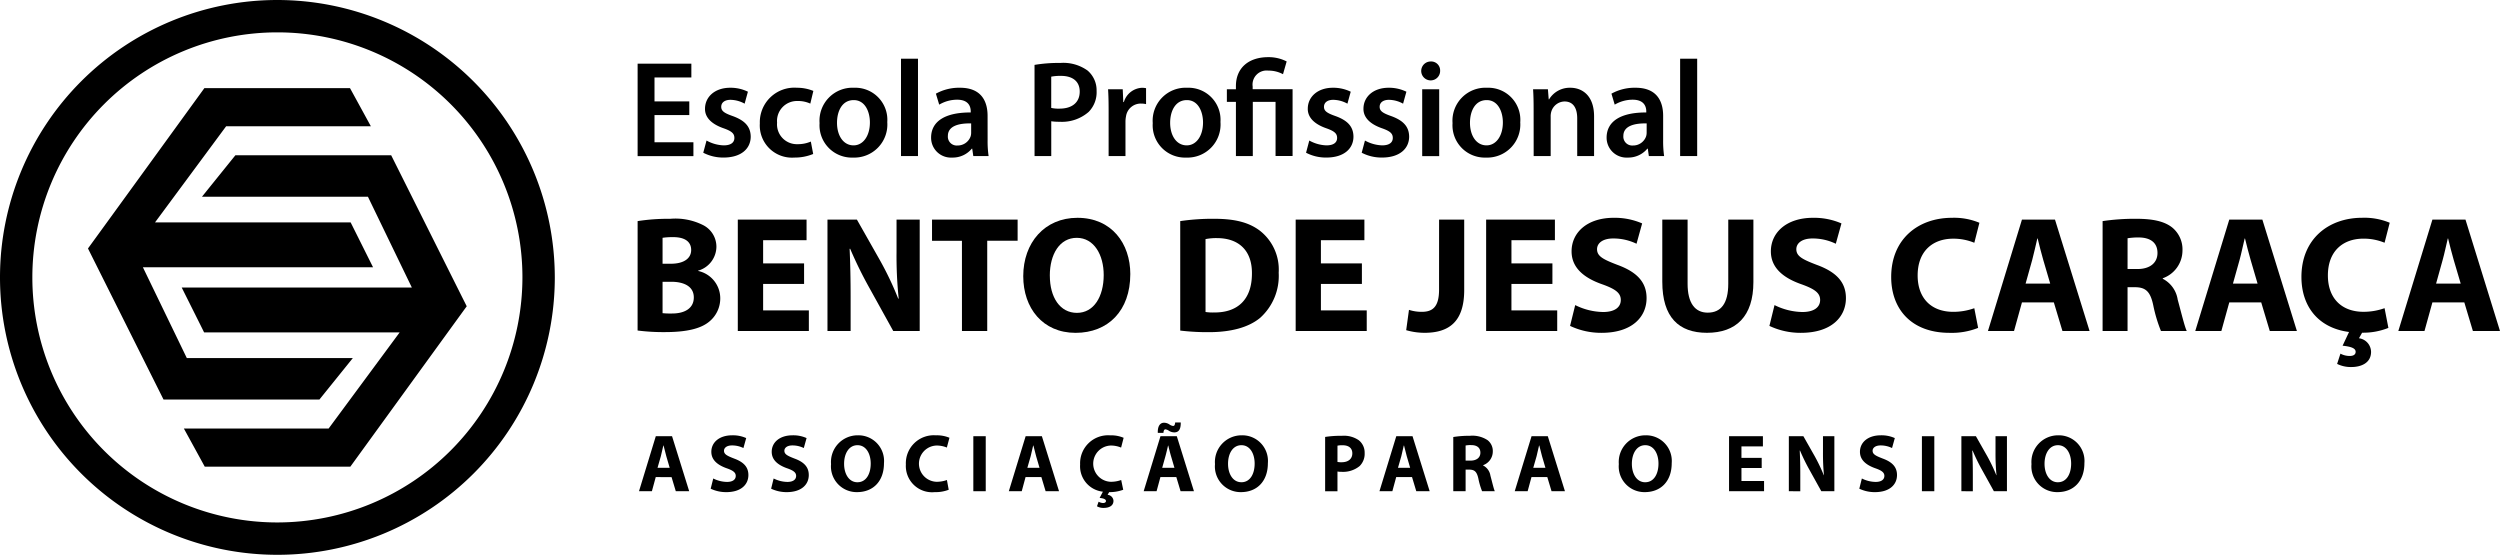 <?xml version="1.0" encoding="UTF-8"?> <svg xmlns="http://www.w3.org/2000/svg" xmlns:xlink="http://www.w3.org/1999/xlink" width="315.427" height="70" viewBox="0 0 315.427 70"><defs><style>.a{fill:#000;}.b{clip-path:url(#a);}</style><clipPath id="a"><rect class="a" width="315.427" height="70"></rect></clipPath></defs><g transform="translate(0 0)"><g class="b" transform="translate(0 0)"><path class="a" d="M85.994,29.8A25.058,25.058,0,0,1,90.1,29.51a7.753,7.753,0,0,1,4.149.792,3.054,3.054,0,0,1,1.686,2.753,3.179,3.179,0,0,1-2.314,3v.033a3.531,3.531,0,0,1,2.8,3.466,3.775,3.775,0,0,1-1.462,2.985c-1.023.813-2.734,1.266-5.527,1.266a25.815,25.815,0,0,1-3.442-.2Zm3.147,5.379h1.044c1.667,0,2.566-.689,2.566-1.734,0-1.061-.819-1.622-2.252-1.622a8.507,8.507,0,0,0-1.358.084Zm0,6.237a10.193,10.193,0,0,0,1.231.041c1.435,0,2.711-.571,2.711-2.026,0-1.415-1.276-1.977-2.854-1.977H89.141Z" transform="translate(-5.545 -1.903)"></path><path class="a" d="M107.868,37.733H102.7v3.339h5.77v2.6H99.505V29.62h8.675v2.6H102.7v2.922h5.167Z" transform="translate(-6.416 -1.91)"></path><path class="a" d="M111.6,43.675V29.62h3.714l2.918,5.15a40.1,40.1,0,0,1,2.289,4.814h.064a52.154,52.154,0,0,1-.271-5.877V29.62h2.923V43.675H119.9l-3-5.42a51.77,51.77,0,0,1-2.44-4.963l-.065.017c.084,1.859.126,3.842.126,6.132v4.234Z" transform="translate(-7.197 -1.91)"></path><path class="a" d="M129.474,32.288H125.7V29.62h10.8v2.668h-3.835V43.675h-3.188Z" transform="translate(-8.106 -1.91)"></path><path class="a" d="M151.509,36.489c0,4.607-2.8,7.4-6.9,7.4-4.171,0-6.606-3.145-6.606-7.15,0-4.214,2.686-7.364,6.839-7.364,4.317,0,6.67,3.235,6.67,7.116m-10.154.185c0,2.751,1.29,4.693,3.42,4.693s3.377-2.046,3.377-4.78c0-2.52-1.21-4.687-3.4-4.687-2.145,0-3.4,2.045-3.4,4.774" transform="translate(-8.899 -1.894)"></path><path class="a" d="M159.174,29.8a28.065,28.065,0,0,1,4.293-.292c2.667,0,4.4.48,5.753,1.5a6.217,6.217,0,0,1,2.377,5.3A7.111,7.111,0,0,1,169.264,42c-1.478,1.231-3.736,1.812-6.482,1.812a28.821,28.821,0,0,1-3.607-.2Zm3.193,11.467a5.948,5.948,0,0,0,1.1.061c2.88.021,4.755-1.561,4.755-4.918.025-2.916-1.685-4.465-4.418-4.465a6.9,6.9,0,0,0-1.438.126Z" transform="translate(-10.264 -1.903)"></path><path class="a" d="M183.1,37.733h-5.171v3.339h5.781v2.6h-8.966V29.62h8.671v2.6h-5.487v2.922H183.1Z" transform="translate(-11.268 -1.91)"></path><path class="a" d="M193.8,29.62h3.169V38.5c0,4-1.917,5.4-5.006,5.4a8.331,8.331,0,0,1-2.314-.331L190,41.005a5.178,5.178,0,0,0,1.627.248c1.335,0,2.169-.6,2.169-2.792Z" transform="translate(-12.229 -1.91)"></path><path class="a" d="M208.794,37.733h-5.17v3.339H209.4v2.6h-8.968V29.62h8.677v2.6h-5.484v2.922h5.17Z" transform="translate(-12.925 -1.91)"></path><path class="a" d="M212.4,40.387a8.145,8.145,0,0,0,3.525.874c1.459,0,2.227-.6,2.227-1.518,0-.879-.661-1.379-2.352-1.981-2.333-.816-3.858-2.108-3.858-4.153,0-2.4,2-4.235,5.315-4.235a8.664,8.664,0,0,1,3.589.709l-.71,2.566a6.667,6.667,0,0,0-2.942-.666c-1.376,0-2.039.627-2.039,1.352,0,.9.789,1.295,2.6,1.988,2.482.914,3.649,2.206,3.649,4.186,0,2.359-1.814,4.379-5.674,4.379a9.16,9.16,0,0,1-3.978-.875Z" transform="translate(-13.655 -1.894)"></path><path class="a" d="M227.382,29.62v8.093c0,2.416.917,3.644,2.542,3.644,1.667,0,2.589-1.162,2.589-3.644V29.62h3.171V37.5c0,4.337-2.193,6.4-5.862,6.4-3.548,0-5.632-1.957-5.632-6.44V29.62Z" transform="translate(-14.457 -1.91)"></path><path class="a" d="M239.281,40.387a8.121,8.121,0,0,0,3.522.874c1.458,0,2.233-.6,2.233-1.518,0-.879-.674-1.379-2.355-1.981-2.34-.816-3.861-2.108-3.861-4.153,0-2.4,2-4.235,5.317-4.235a8.659,8.659,0,0,1,3.588.709l-.712,2.566a6.661,6.661,0,0,0-2.94-.666c-1.371,0-2.041.627-2.041,1.352,0,.9.792,1.295,2.606,1.988,2.484.914,3.652,2.206,3.652,4.186,0,2.359-1.815,4.379-5.673,4.379a9.163,9.163,0,0,1-3.981-.875Z" transform="translate(-15.388 -1.894)"></path><path class="a" d="M266.029,43.264a9,9,0,0,1-3.608.624c-4.858,0-7.361-3.042-7.361-7.044,0-4.8,3.418-7.47,7.672-7.47a8.271,8.271,0,0,1,3.459.628l-.642,2.523a6.918,6.918,0,0,0-2.666-.517c-2.526,0-4.485,1.517-4.485,4.644,0,2.82,1.666,4.586,4.5,4.586a7.814,7.814,0,0,0,2.647-.457Z" transform="translate(-16.447 -1.894)"></path><path class="a" d="M272.4,40.066l-1,3.609H268.11L272.4,29.62h4.169l4.364,14.055h-3.424l-1.085-3.609Zm3.565-2.374-.876-2.983c-.248-.836-.5-1.876-.707-2.711h-.041c-.207.835-.422,1.9-.647,2.711l-.834,2.983Z" transform="translate(-17.289 -1.91)"></path><path class="a" d="M283.573,29.8a27.637,27.637,0,0,1,4.235-.292c2.084,0,3.544.307,4.547,1.1a3.578,3.578,0,0,1,1.295,2.943,3.724,3.724,0,0,1-2.486,3.46v.065a3.552,3.552,0,0,1,1.882,2.628c.436,1.581.872,3.417,1.145,3.96h-3.257a18.561,18.561,0,0,1-.976-3.273c-.373-1.748-.985-2.234-2.276-2.251h-.961v5.524h-3.149Zm3.149,6.046h1.255c1.583,0,2.521-.791,2.521-2.024,0-1.291-.873-1.939-2.331-1.958a8.625,8.625,0,0,0-1.444.1Z" transform="translate(-18.286 -1.903)"></path><path class="a" d="M300.361,40.066l-1,3.609H296.07l4.291-14.055h4.176l4.357,14.055h-3.421l-1.081-3.609Zm3.57-2.374-.874-2.983c-.251-.836-.5-1.876-.712-2.711h-.039c-.211.835-.42,1.9-.646,2.711l-.836,2.983Z" transform="translate(-19.092 -1.91)"></path><path class="a" d="M321.361,43.264a8.517,8.517,0,0,1-3.315.607l-.4.7a1.761,1.761,0,0,1,1.528,1.712c0,1.44-1.3,1.92-2.483,1.92a3.893,3.893,0,0,1-1.8-.394l.419-1.294a2.513,2.513,0,0,0,1.168.292c.42,0,.75-.145.75-.524,0-.418-.477-.648-1.646-.771l.813-1.731c-3.965-.52-6.007-3.315-6.007-6.941,0-4.8,3.424-7.47,7.673-7.47a8.321,8.321,0,0,1,3.466.628l-.649,2.523a6.913,6.913,0,0,0-2.673-.517c-2.519,0-4.478,1.517-4.478,4.644,0,2.82,1.671,4.586,4.5,4.586a7.829,7.829,0,0,0,2.65-.457Z" transform="translate(-20.015 -1.894)"></path><path class="a" d="M327.756,40.066l-1,3.609h-3.3l4.3-14.055h4.174l4.355,14.055h-3.42l-1.082-3.609Zm3.57-2.374-.881-2.983c-.25-.836-.5-1.876-.709-2.711H329.7c-.21.835-.418,1.9-.65,2.711l-.829,2.983Z" transform="translate(-20.858 -1.91)"></path><path class="a" d="M92.514,15.067h-4.39V18.5h4.91v1.749h-7.04V8.583h6.78v1.747h-4.65v3.015h4.39Z" transform="translate(-5.545 -0.553)"></path><path class="a" d="M95.261,18.495a4.751,4.751,0,0,0,2.165.609c.935,0,1.347-.383,1.347-.935,0-.569-.347-.865-1.385-1.229-1.646-.575-2.34-1.469-2.32-2.459,0-1.486,1.23-2.647,3.187-2.647a4.972,4.972,0,0,1,2.225.5l-.413,1.51a3.774,3.774,0,0,0-1.777-.486c-.76,0-1.176.361-1.176.881,0,.536.393.8,1.47,1.177,1.52.557,2.229,1.329,2.25,2.575,0,1.524-1.195,2.65-3.433,2.65a5.425,5.425,0,0,1-2.555-.608Z" transform="translate(-6.116 -0.763)"></path><path class="a" d="M109.207,20.191a6.135,6.135,0,0,1-2.387.453,4.061,4.061,0,0,1-4.344-4.308,4.359,4.359,0,0,1,4.69-4.5,5.354,5.354,0,0,1,2.063.4l-.384,1.6a3.691,3.691,0,0,0-1.609-.329,2.517,2.517,0,0,0-2.583,2.733,2.5,2.5,0,0,0,2.583,2.714,4.132,4.132,0,0,0,1.676-.33Z" transform="translate(-6.608 -0.763)"></path><path class="a" d="M119.076,16.16a4.174,4.174,0,0,1-4.325,4.485,4.074,4.074,0,0,1-4.217-4.345,4.161,4.161,0,0,1,4.358-4.465,4.043,4.043,0,0,1,4.185,4.325m-6.343.09c0,1.627.8,2.854,2.088,2.854,1.212,0,2.062-1.195,2.062-2.892,0-1.316-.589-2.819-2.041-2.819-1.508,0-2.109,1.458-2.109,2.856" transform="translate(-7.128 -0.763)"></path><rect class="a" width="2.143" height="12.283" transform="translate(113.68 7.407)"></rect><path class="a" d="M132.706,18.427a13.067,13.067,0,0,0,.125,2.027H130.9l-.137-.936h-.051a3.118,3.118,0,0,1-2.488,1.126,2.5,2.5,0,0,1-2.648-2.51c0-2.129,1.882-3.2,5-3.18v-.137c0-.558-.227-1.475-1.713-1.475a4.437,4.437,0,0,0-2.265.625l-.417-1.386a6.047,6.047,0,0,1,3.044-.747c2.7,0,3.477,1.719,3.477,3.547Zm-2.077-2.091c-1.5-.036-2.936.294-2.936,1.574a1.117,1.117,0,0,0,1.207,1.211,1.73,1.73,0,0,0,1.664-1.159,1.556,1.556,0,0,0,.065-.464Z" transform="translate(-8.098 -0.763)"></path><path class="a" d="M139.524,8.735a18.079,18.079,0,0,1,3.253-.245,5.236,5.236,0,0,1,3.434.954,3.266,3.266,0,0,1,1.144,2.573,3.529,3.529,0,0,1-1,2.649,5.124,5.124,0,0,1-3.676,1.245,6.513,6.513,0,0,1-1.044-.065v4.393h-2.107Zm2.107,5.428a4.185,4.185,0,0,0,1.044.091c1.586,0,2.551-.78,2.551-2.151,0-1.294-.9-1.983-2.365-1.983a5.987,5.987,0,0,0-1.23.1Z" transform="translate(-8.997 -0.547)"></path><path class="a" d="M149.512,14.747c0-1.143-.019-1.954-.069-2.723h1.85l.07,1.615h.073a2.506,2.506,0,0,1,2.3-1.8,2.658,2.658,0,0,1,.5.051V13.9a2.91,2.91,0,0,0-.62-.069,1.877,1.877,0,0,0-1.908,1.606,3.452,3.452,0,0,0-.069.66v4.36h-2.126Z" transform="translate(-9.637 -0.763)"></path><path class="a" d="M164.013,16.16a4.175,4.175,0,0,1-4.327,4.485,4.075,4.075,0,0,1-4.219-4.345,4.163,4.163,0,0,1,4.36-4.465,4.045,4.045,0,0,1,4.185,4.325m-6.349.09c0,1.627.8,2.854,2.094,2.854,1.212,0,2.055-1.195,2.055-2.892,0-1.316-.588-2.819-2.04-2.819-1.5,0-2.109,1.458-2.109,2.856" transform="translate(-10.025 -0.763)"></path><path class="a" d="M166.607,20.188V13.351h-1.142V11.758h1.142v-.4c0-2.265,1.574-3.649,4.081-3.649a4.943,4.943,0,0,1,2.321.541l-.461,1.609a3.854,3.854,0,0,0-1.86-.453,1.773,1.773,0,0,0-1.969,2.006v.342h5.037v8.43h-2.148V13.351h-2.871v6.837Z" transform="translate(-10.67 -0.497)"></path><path class="a" d="M176.552,18.495a4.759,4.759,0,0,0,2.162.609c.936,0,1.348-.383,1.348-.935,0-.569-.348-.865-1.385-1.229-1.637-.575-2.331-1.469-2.315-2.459,0-1.486,1.229-2.647,3.179-2.647a5.039,5.039,0,0,1,2.239.5l-.417,1.51a3.788,3.788,0,0,0-1.786-.486c-.755,0-1.171.361-1.171.881,0,.536.392.8,1.473,1.177,1.522.557,2.227,1.329,2.246,2.575,0,1.524-1.195,2.65-3.425,2.65a5.383,5.383,0,0,1-2.556-.608Z" transform="translate(-11.358 -0.763)"></path><path class="a" d="M184.06,18.495a4.783,4.783,0,0,0,2.161.609c.936,0,1.351-.383,1.351-.935,0-.569-.341-.865-1.384-1.229-1.639-.575-2.333-1.469-2.317-2.459,0-1.486,1.227-2.647,3.184-2.647a5.009,5.009,0,0,1,2.233.5l-.418,1.51a3.772,3.772,0,0,0-1.779-.486c-.763,0-1.177.361-1.177.881,0,.536.4.8,1.473,1.177,1.52.557,2.227,1.329,2.249,2.575,0,1.524-1.2,2.65-3.427,2.65a5.408,5.408,0,0,1-2.56-.608Z" transform="translate(-11.842 -0.763)"></path><path class="a" d="M194.062,9.447a1.193,1.193,0,1,1-1.193-1.155,1.127,1.127,0,0,1,1.193,1.155M191.8,11.8h2.145v8.43H191.8Z" transform="translate(-12.36 -0.534)"></path><path class="a" d="M204.441,16.16a4.174,4.174,0,0,1-4.325,4.485A4.074,4.074,0,0,1,195.9,16.3a4.163,4.163,0,0,1,4.359-4.465,4.045,4.045,0,0,1,4.187,4.325m-6.346.09c0,1.627.8,2.854,2.089,2.854,1.212,0,2.061-1.195,2.061-2.892,0-1.316-.59-2.819-2.042-2.819-1.506,0-2.108,1.458-2.108,2.856" transform="translate(-12.632 -0.763)"></path><path class="a" d="M206.831,14.533c0-.966-.018-1.779-.069-2.509h1.872l.1,1.268h.052a3.038,3.038,0,0,1,2.68-1.457c1.473,0,2.993.958,2.993,3.618v5h-2.128V15.692c0-1.211-.447-2.125-1.6-2.125a1.78,1.78,0,0,0-1.66,1.251,2.075,2.075,0,0,0-.088.688v4.95h-2.146Z" transform="translate(-13.333 -0.763)"></path><path class="a" d="M223.812,18.427a13.466,13.466,0,0,0,.123,2.027h-1.927l-.133-.936h-.054a3.122,3.122,0,0,1-2.488,1.126,2.509,2.509,0,0,1-2.654-2.51c0-2.129,1.891-3.2,5.005-3.18v-.137c0-.558-.232-1.475-1.717-1.475a4.463,4.463,0,0,0-2.265.625l-.413-1.386a6.041,6.041,0,0,1,3.046-.747c2.7,0,3.477,1.719,3.477,3.547Zm-2.078-2.091c-1.5-.036-2.941.294-2.941,1.574A1.119,1.119,0,0,0,220,19.121a1.731,1.731,0,0,0,1.664-1.159,1.6,1.6,0,0,0,.067-.464Z" transform="translate(-13.972 -0.763)"></path><rect class="a" width="2.151" height="12.283" transform="translate(211.983 7.407)"></rect><path class="a" d="M49.356,19.591H29.7c-.15.182-3.612,4.477-4.216,5.23H46.422l5.54,11.454H22.925c.341.685,2.7,5.392,2.828,5.666H50.425l-8.964,12.13H23.2c.377.681,2.5,4.559,2.636,4.812H44.2c.165-.227,14.489-19.97,14.687-20.239-.149-.289-9.379-18.753-9.533-19.055M44.517,45.178H23.571l-5.54-11.453H47.07c-.342-.687-2.691-5.389-2.831-5.668H19.561l8.974-12.13H46.79c-.371-.681-2.491-4.558-2.632-4.81H25.789C25.627,11.342,11.3,31.085,11.1,31.35l9.534,19.063H40.3c.145-.185,3.61-4.478,4.217-5.235M35,0A35,35,0,1,0,70,35,35.039,35.039,0,0,0,35,0m0,65.918A30.917,30.917,0,1,1,65.916,35,30.95,30.95,0,0,1,35,65.918" transform="translate(0 0)"></path><path class="a" d="M88.292,63.989l-.485,1.782H86.18L88.3,58.83h2.05l2.163,6.942h-1.69l-.535-1.782Zm1.76-1.174-.431-1.473c-.114-.412-.238-.936-.34-1.338H89.25c-.094.412-.207.937-.31,1.338l-.423,1.473Z" transform="translate(-5.557 -3.793)"></path><path class="a" d="M96.172,64.157a3.963,3.963,0,0,0,1.739.433c.721,0,1.1-.3,1.1-.762,0-.422-.329-.681-1.164-.968-1.153-.412-1.916-1.051-1.916-2.07,0-1.185,1-2.081,2.627-2.081a4.062,4.062,0,0,1,1.771.35l-.351,1.257a3.23,3.23,0,0,0-1.442-.33c-.679,0-1.008.32-1.008.67,0,.443.38.639,1.286.989,1.226.453,1.792,1.091,1.792,2.08,0,1.165-.886,2.154-2.791,2.154a4.518,4.518,0,0,1-1.967-.433Z" transform="translate(-6.181 -3.786)"></path><path class="a" d="M104.315,64.157a3.963,3.963,0,0,0,1.739.433c.722,0,1.1-.3,1.1-.762,0-.422-.329-.681-1.165-.968-1.153-.412-1.915-1.051-1.915-2.07,0-1.185,1-2.081,2.627-2.081a4.062,4.062,0,0,1,1.771.35l-.351,1.257a3.224,3.224,0,0,0-1.442-.33c-.679,0-1.008.32-1.008.67,0,.443.38.639,1.286.989,1.226.453,1.793,1.091,1.793,2.08,0,1.165-.886,2.154-2.792,2.154A4.515,4.515,0,0,1,104,65.445Z" transform="translate(-6.706 -3.786)"></path><path class="a" d="M115.346,65.878a3.242,3.242,0,0,1-3.265-3.533,3.366,3.366,0,0,1,3.378-3.636,3.236,3.236,0,0,1,3.3,3.512c0,2.287-1.369,3.657-3.4,3.657Zm.072-1.247c1.062,0,1.668-1,1.668-2.358,0-1.246-.587-2.317-1.668-2.317s-1.69,1.05-1.69,2.348.629,2.328,1.679,2.328Z" transform="translate(-7.227 -3.786)"></path><path class="a" d="M127.578,65.579a4.615,4.615,0,0,1-1.772.3,3.311,3.311,0,0,1-3.634-3.492,3.53,3.53,0,0,1,3.79-3.677,4.091,4.091,0,0,1,1.709.309l-.329,1.236A3.312,3.312,0,0,0,126.023,60a2.288,2.288,0,0,0,.011,4.573,3.754,3.754,0,0,0,1.317-.225Z" transform="translate(-7.878 -3.786)"></path><rect class="a" width="1.565" height="6.941" transform="translate(122.806 55.037)"></rect><path class="a" d="M138.168,63.989l-.482,1.782h-1.629l2.122-6.942h2.049l2.164,6.942H140.7l-.535-1.782Zm1.762-1.174-.431-1.473c-.114-.412-.238-.936-.341-1.338h-.03c-.094.412-.207.937-.311,1.338l-.422,1.473Z" transform="translate(-8.773 -3.793)"></path><path class="a" d="M151.112,65.579a4.94,4.94,0,0,1-1.772.3l-.2.34a.8.8,0,0,1,.741.751c0,.671-.6.9-1.245.9a1.607,1.607,0,0,1-.835-.206l.206-.577a1.224,1.224,0,0,0,.566.166c.176,0,.361-.072.361-.257s-.237-.341-.8-.382l.412-.793a3.223,3.223,0,0,1-2.872-3.43,3.53,3.53,0,0,1,3.789-3.677,4,4,0,0,1,1.7.309l-.319,1.236A3.311,3.311,0,0,0,149.527,60a2.288,2.288,0,0,0,.009,4.573,3.765,3.765,0,0,0,1.319-.225Z" transform="translate(-9.394 -3.786)"></path><path class="a" d="M156.356,63.869l-.484,1.782h-1.628l2.121-6.942h2.06l2.163,6.942H158.9l-.535-1.782Zm-.329-5.582c-.031-.865.3-1.277.781-1.277a1.226,1.226,0,0,1,.671.206,1.073,1.073,0,0,0,.463.2c.174,0,.238-.094.279-.443h.7c.02.9-.278,1.256-.813,1.256a1.308,1.308,0,0,1-.67-.2,1,1,0,0,0-.454-.186c-.133,0-.227.145-.246.443Zm2.1,4.408-.433-1.473c-.123-.412-.247-.936-.349-1.338h-.021c-.1.412-.217.937-.33,1.338l-.412,1.473Z" transform="translate(-9.946 -3.673)"></path><path class="a" d="M167.127,65.878a3.242,3.242,0,0,1-3.264-3.533,3.365,3.365,0,0,1,3.378-3.636,3.235,3.235,0,0,1,3.295,3.512c0,2.287-1.37,3.657-3.4,3.657Zm.072-1.247c1.061,0,1.668-1,1.668-2.358,0-1.246-.587-2.317-1.668-2.317S165.51,61,165.51,62.3s.628,2.328,1.677,2.328Z" transform="translate(-10.567 -3.786)"></path><path class="a" d="M178.717,58.919a12.98,12.98,0,0,1,2.122-.144,3.3,3.3,0,0,1,2.133.567,1.986,1.986,0,0,1,.731,1.6,2.178,2.178,0,0,1-.629,1.648,3.294,3.294,0,0,1-2.266.731,2.772,2.772,0,0,1-.535-.04v2.491h-1.556Zm1.556,3.152a2.407,2.407,0,0,0,.526.041c.833,0,1.349-.422,1.349-1.123,0-.639-.433-1.02-1.226-1.02a2.843,2.843,0,0,0-.648.051Z" transform="translate(-11.524 -3.79)"></path><path class="a" d="M188.156,63.989l-.484,1.782h-1.628l2.123-6.942h2.049l2.164,6.942h-1.69l-.535-1.782Zm1.762-1.174-.432-1.473c-.113-.412-.237-.936-.341-1.338h-.03c-.093.412-.206.937-.31,1.338l-.423,1.473Z" transform="translate(-11.997 -3.793)"></path><path class="a" d="M196,58.929a12.437,12.437,0,0,1,2.091-.154,3.475,3.475,0,0,1,2.246.557,1.741,1.741,0,0,1,.649,1.452,1.84,1.84,0,0,1-1.226,1.7v.032a1.732,1.732,0,0,1,.926,1.287c.216.793.422,1.7.556,1.966h-1.606a8.949,8.949,0,0,1-.474-1.617c-.2-.875-.494-1.1-1.142-1.111h-.464v2.728H196Zm1.556,2.977h.617c.783,0,1.247-.391,1.247-1,0-.628-.433-.957-1.154-.957a3.145,3.145,0,0,0-.711.051Z" transform="translate(-12.639 -3.79)"></path><path class="a" d="M206.4,63.989l-.484,1.782h-1.629l2.123-6.942h2.05l2.163,6.942h-1.69l-.536-1.782Zm1.761-1.174-.432-1.473c-.113-.412-.238-.936-.34-1.338h-.031c-.094.412-.206.937-.309,1.338l-.423,1.473Z" transform="translate(-13.173 -3.793)"></path><path class="a" d="M221.591,65.878a3.242,3.242,0,0,1-3.264-3.533,3.365,3.365,0,0,1,3.378-3.636A3.236,3.236,0,0,1,225,62.221c0,2.287-1.37,3.657-3.4,3.657Zm.072-1.247c1.06,0,1.668-1,1.668-2.358,0-1.246-.587-2.317-1.668-2.317s-1.69,1.05-1.69,2.348.629,2.328,1.679,2.328Z" transform="translate(-14.079 -3.786)"></path><path class="a" d="M237.312,62.837h-2.554v1.647h2.852v1.287h-4.418V58.831h4.273v1.286h-2.708V61.56h2.554Z" transform="translate(-15.037 -3.793)"></path><path class="a" d="M241.257,65.772V58.831h1.834l1.442,2.543a22.163,22.163,0,0,1,1.134,2.379h.02a28.659,28.659,0,0,1-.123-2.9V58.831H247v6.941h-1.647l-1.483-2.677a24.31,24.31,0,0,1-1.2-2.451h-.041c.051.926.072,1.906.072,3.038v2.091Z" transform="translate(-15.557 -3.793)"></path><path class="a" d="M251.083,64.157a3.964,3.964,0,0,0,1.74.433c.721,0,1.1-.3,1.1-.762,0-.422-.33-.681-1.164-.968-1.154-.412-1.917-1.051-1.917-2.07,0-1.185,1-2.081,2.628-2.081a4.057,4.057,0,0,1,1.77.35l-.35,1.257a3.235,3.235,0,0,0-1.443-.33c-.678,0-1.009.32-1.009.67,0,.443.381.639,1.287.989,1.226.453,1.792,1.091,1.792,2.08,0,1.165-.885,2.154-2.79,2.154a4.52,4.52,0,0,1-1.968-.433Z" transform="translate(-16.17 -3.786)"></path><rect class="a" width="1.565" height="6.941" transform="translate(242.489 55.037)"></rect><path class="a" d="M264.527,65.772V58.831h1.834l1.442,2.543a21.8,21.8,0,0,1,1.134,2.379h.02a28.939,28.939,0,0,1-.123-2.9V58.831h1.442v6.941h-1.648l-1.483-2.677a24.474,24.474,0,0,1-1.2-2.451H265.9c.051.926.072,1.906.072,3.038v2.091Z" transform="translate(-17.058 -3.793)"></path><path class="a" d="M277.245,65.878a3.242,3.242,0,0,1-3.264-3.533,3.365,3.365,0,0,1,3.377-3.636,3.236,3.236,0,0,1,3.3,3.512c0,2.287-1.369,3.657-3.4,3.657Zm.073-1.247c1.061,0,1.667-1,1.667-2.358,0-1.246-.587-2.317-1.667-2.317s-1.69,1.05-1.69,2.348.628,2.328,1.678,2.328Z" transform="translate(-17.667 -3.786)"></path></g></g></svg> 